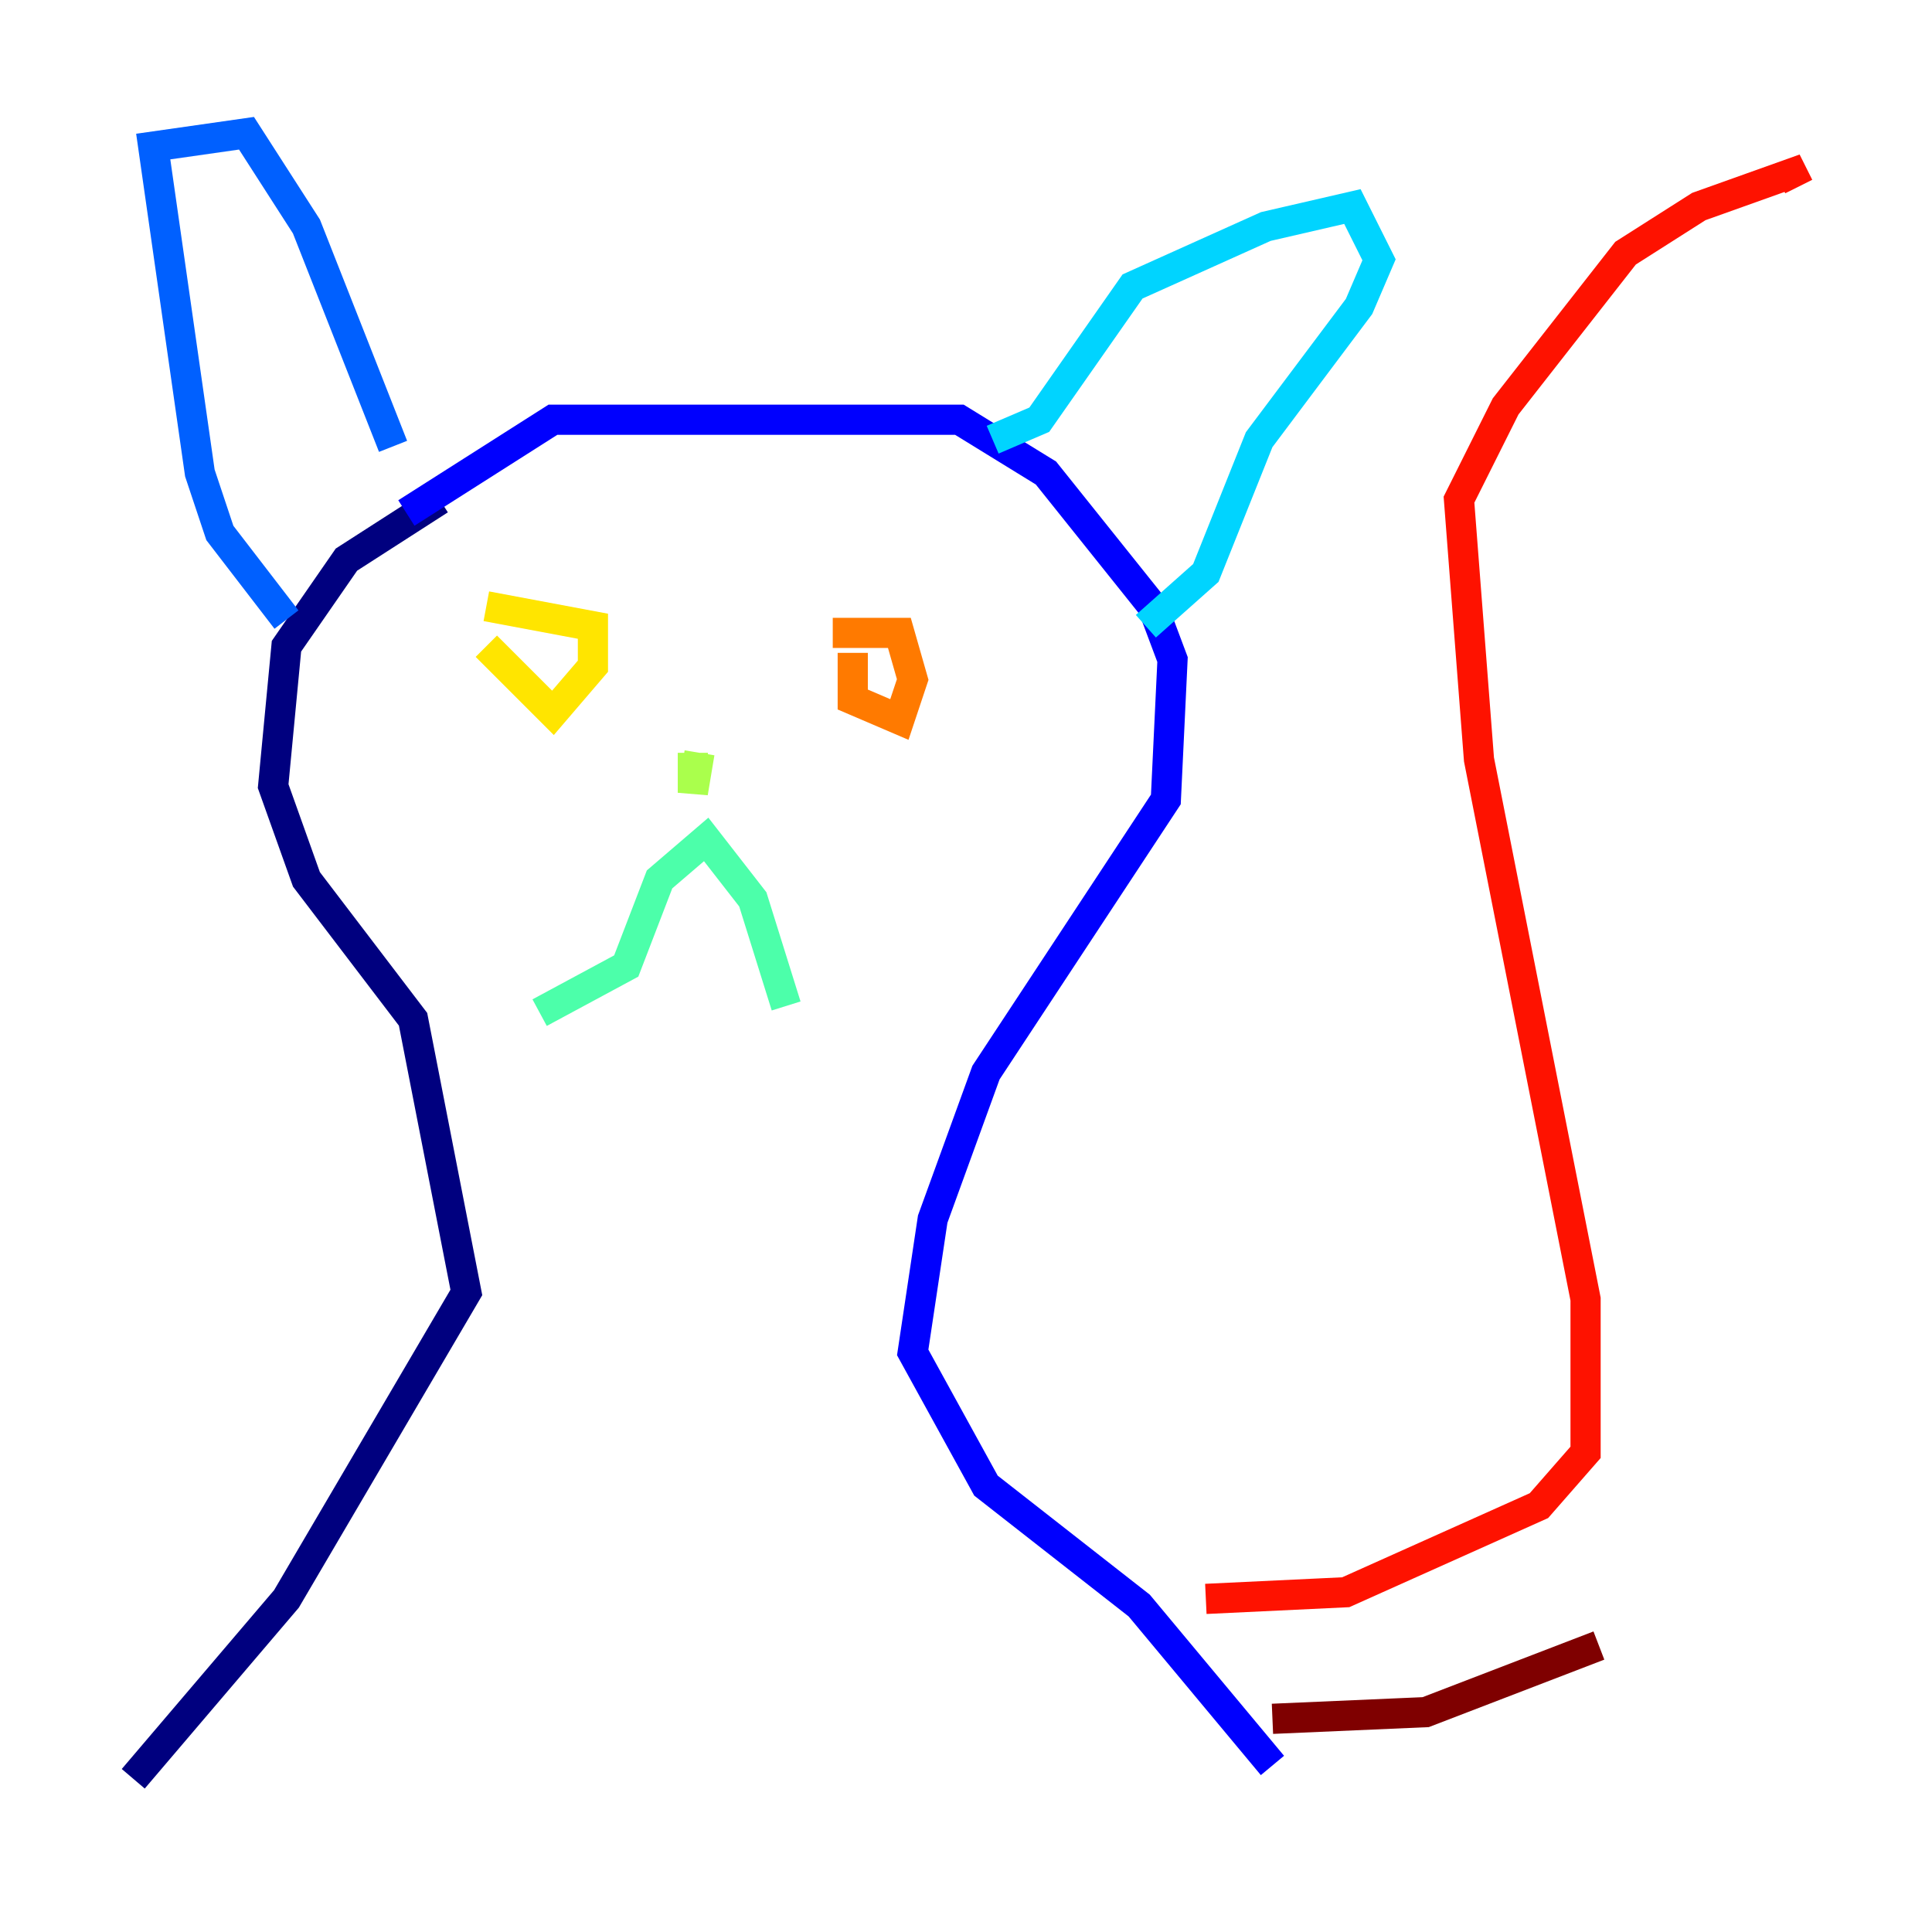 <?xml version="1.0" encoding="utf-8" ?>
<svg baseProfile="tiny" height="128" version="1.2" viewBox="0,0,128,128" width="128" xmlns="http://www.w3.org/2000/svg" xmlns:ev="http://www.w3.org/2001/xml-events" xmlns:xlink="http://www.w3.org/1999/xlink"><defs /><polyline fill="none" points="29.131,33.103 22.952,37.076 18.979,42.814 18.097,52.083 20.303,58.262 27.366,67.531 30.897,85.628 18.979,105.931 8.828,117.848" stroke="#00007f" stroke-width="2" /><polyline fill="none" points="26.924,33.986 36.635,27.807 63.559,27.807 69.297,31.338 76.359,40.166 77.683,43.697 77.241,52.965 65.324,71.062 61.793,80.772 60.469,89.6 65.324,98.428 75.476,106.372 84.303,116.966" stroke="#0000fe" stroke-width="2" /><polyline fill="none" points="18.979,41.048 14.566,35.31 13.241,31.338 10.152,9.71 16.331,8.828 20.303,15.007 26.041,29.572" stroke="#0060ff" stroke-width="2" /><polyline fill="none" points="65.766,29.131 68.855,27.807 75.034,18.979 83.862,15.007 89.6,13.683 91.365,17.214 90.041,20.303 83.421,29.131 79.89,37.959 75.917,41.49" stroke="#00d4ff" stroke-width="2" /><polyline fill="none" points="35.752,67.09 41.49,64.0 43.697,58.262 46.786,55.614 49.876,59.586 52.083,66.648" stroke="#4cffaa" stroke-width="2" /><polyline fill="none" points="45.903,49.876 45.903,52.524 46.345,49.876" stroke="#aaff4c" stroke-width="2" /><polyline fill="none" points="32.221,42.814 36.635,47.228 39.283,44.138 39.283,41.49 32.221,40.166" stroke="#ffe500" stroke-width="2" /><polyline fill="none" points="56.497,43.255 56.497,46.345 59.586,47.669 60.469,45.021 59.586,41.931 55.172,41.931" stroke="#ff7a00" stroke-width="2" /><polyline fill="none" points="79.89,105.931 89.159,105.49 101.959,99.752 105.048,96.221 105.048,86.069 97.986,50.317 96.662,33.103 99.752,26.924 107.697,16.772 112.552,13.683 118.731,11.476 119.172,12.359" stroke="#fe1200" stroke-width="2" /><polyline fill="none" points="84.303,113.876 94.455,113.434 105.931,109.021" stroke="#7f0000" stroke-width="2" /></svg>